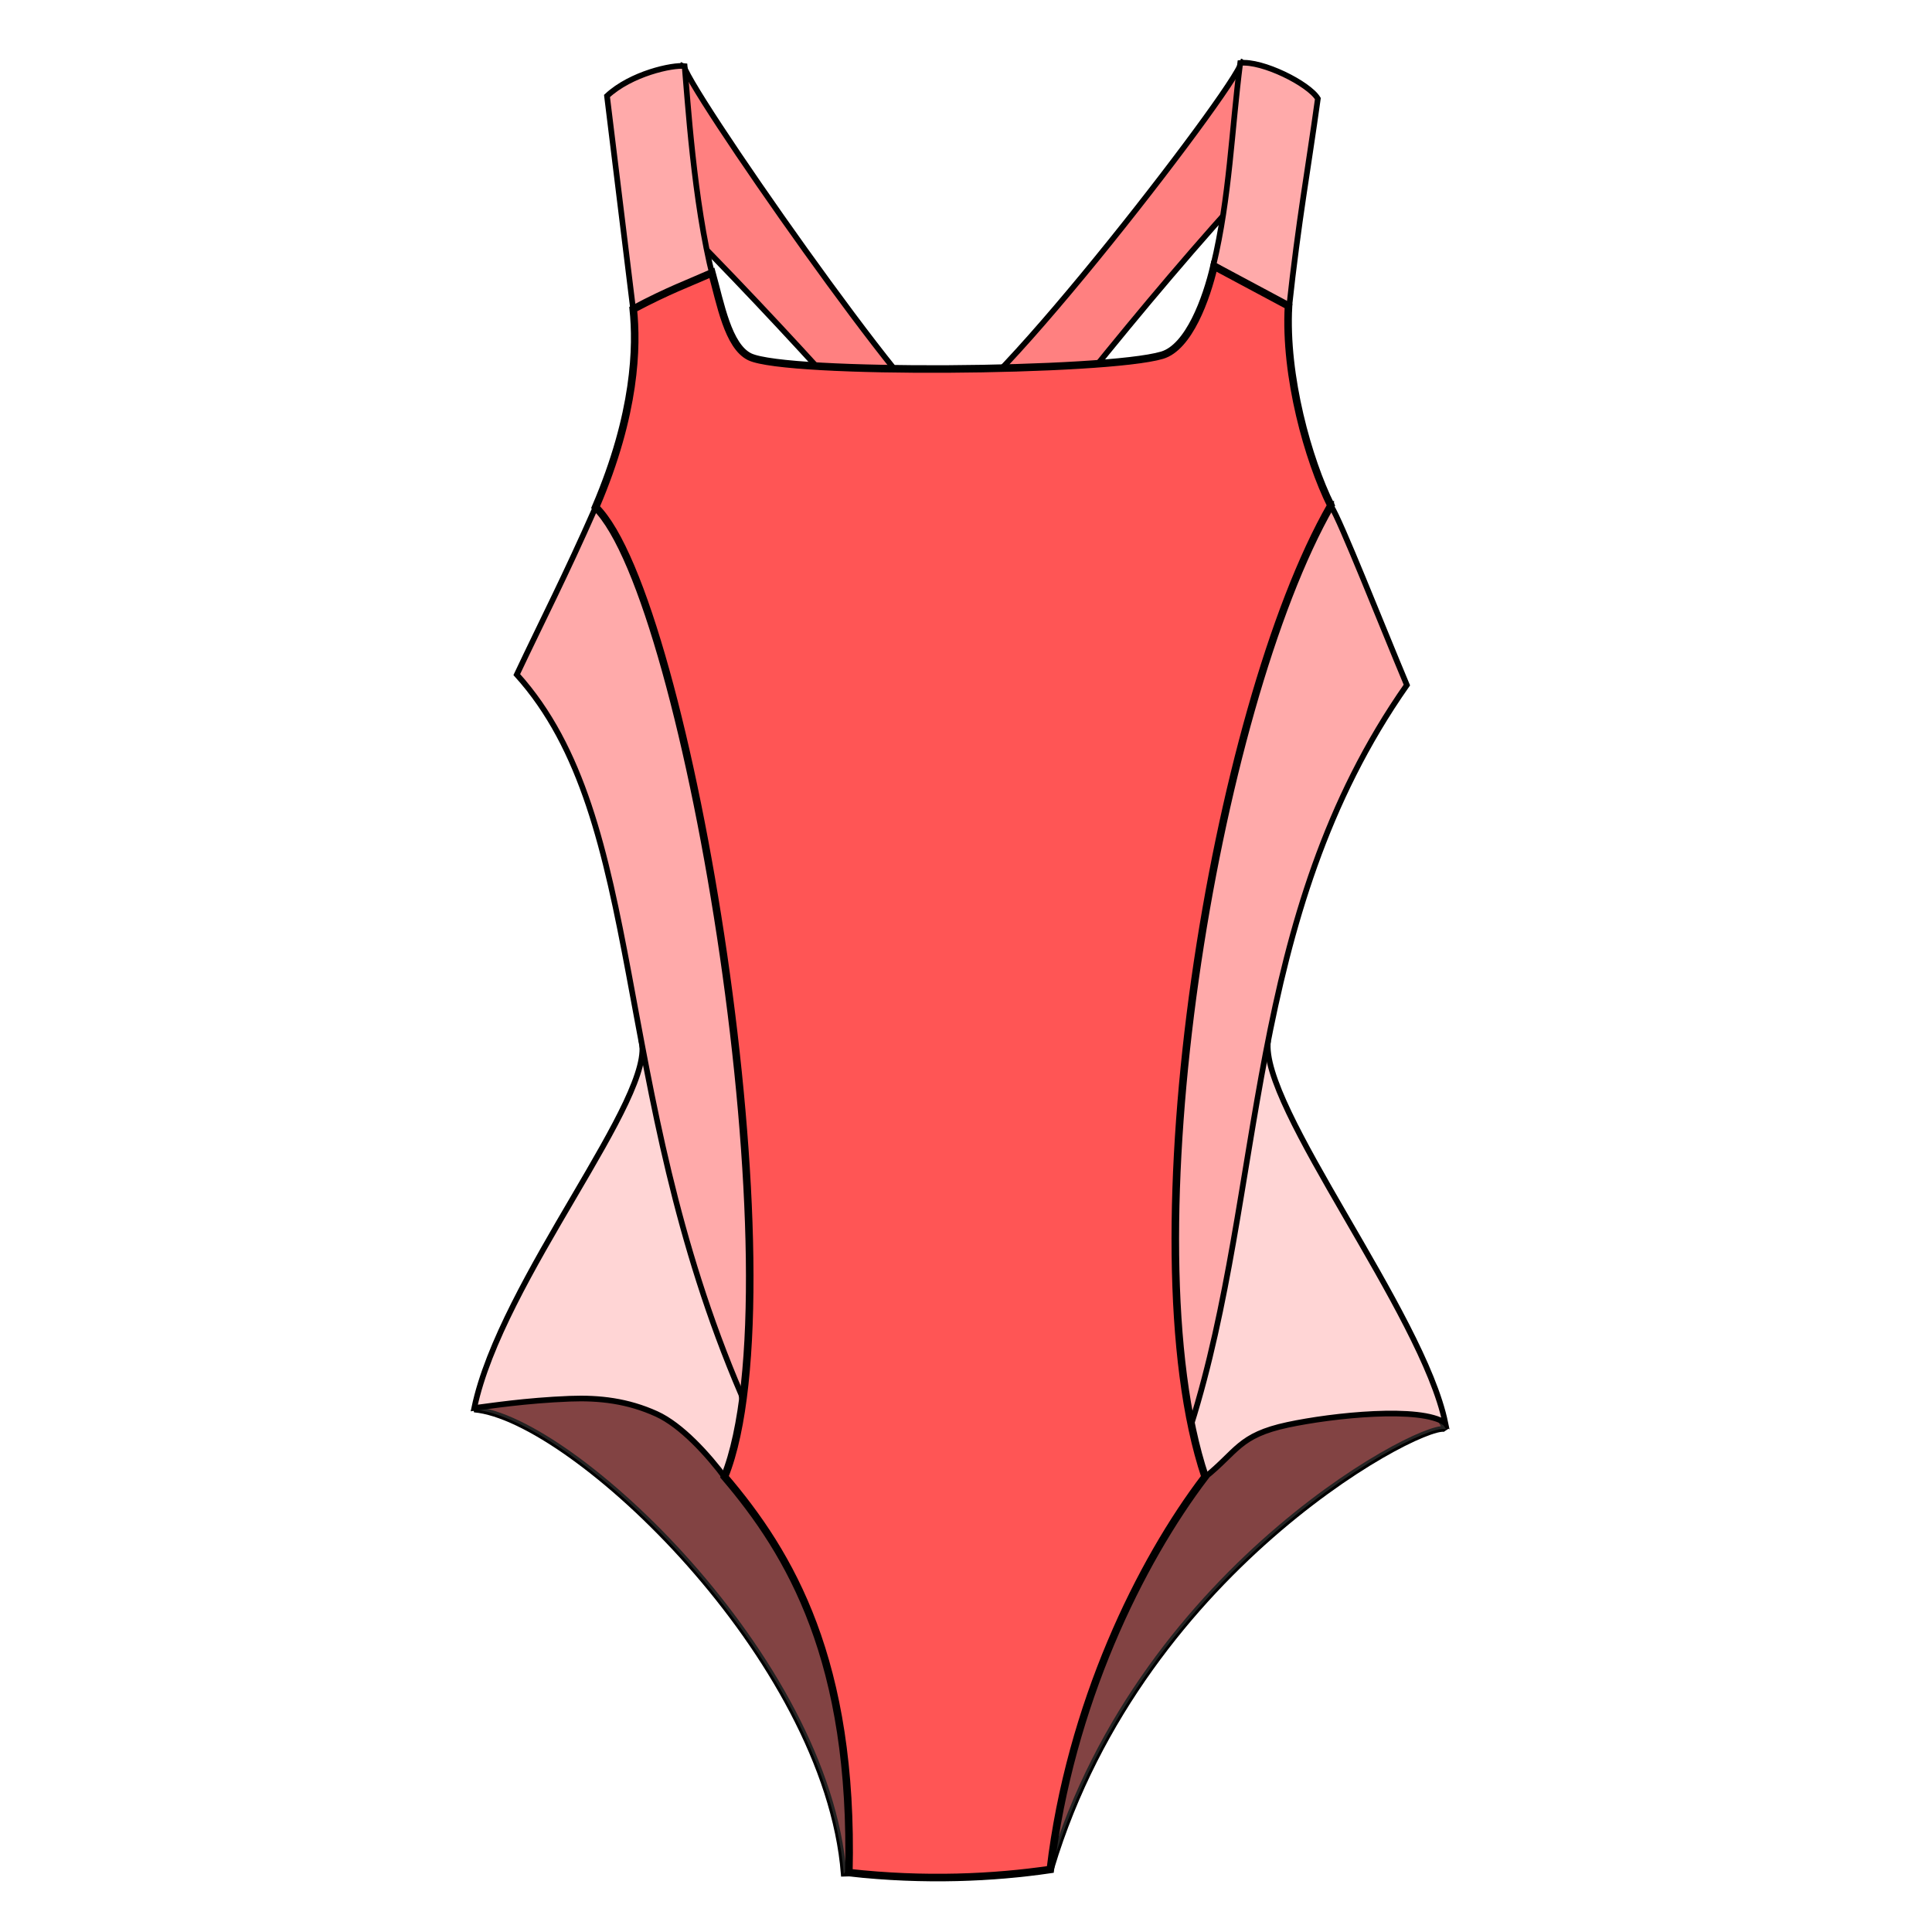 <svg cursor="default" version="1.1" viewBox="0 0 256 256" xmlns="http://www.w3.org/2000/svg">
 <g fill-rule="evenodd" stroke-width=".75">
  <g>
   <path d="M90.561 8.434c-.704 1.589 32.299 48.682 34.212 46.77 4.847.864 41.517-46.852 39.62-47.065.393.197 8.356 8.941 8.356 8.941-16.341 16.884-30.744 35.22-45.026 53.648-13.834-16.185-28.53-32.555-46.01-49.52z" fill="#ff8080" stroke="#000"/>
   <path d="m62.838 186.77c13.023 1.145 46.684 32.91 48.958 61.507l27.527-0.786c12.208-40.52 50.863-59.991 52.324-58.016-18.15-31.893-41.205-18.996-61.565-28.252z" fill="#f55" stroke="#000"/>
   <path d="m62.838 186.77c13.023 1.145 46.684 32.91 48.958 61.507l27.527-0.786c12.208-40.52 50.863-59.991 52.324-58.016-18.15-31.893-41.205-18.996-61.565-28.252z" fill="#383838" fill-opacity=".626"/>
  </g>
  <g stroke="#000">
   <path d="M160.79 35.09c2.134-8.937 2.403-17.833 3.545-26.749 2.903-.34 9.083 2.732 10.288 4.725-1.274 9.263-2.549 16.039-3.823 27.79zM83.905 41.065L80.43 12.718c3.196-2.974 8.683-4.16 10.289-3.96.37 4.03 1.201 17.951 3.754 28z" fill="#faa"/>
   <path d="m159.61 195.79c4.345-3.467 4.504-5.597 11.019-6.99 5.938-1.27 17.636-2.51 20.888-0.236-3.005-14.64-24.628-41.923-23.495-50.663-5.2 17.494-29.288 46.434-8.412 57.889zm-63.443 0.114c-2.34-3.152-5.874-7.054-9.174-8.552-3.816-1.733-7.563-2.168-11.498-2.014-5.9 0.233-10.62 0.977-12.655 1.232 3.553-17.046 24.322-41.402 22.116-48.823 3.989 18.793 39.381 35.508 11.211 58.157z" fill="#ffd5d5"/>
   <path d="m176.39 67.092c1.201 1.785 6.702 15.754 10.028 23.68-21.637 30.841-18.697 66.498-28.598 98.068-11.383 2.825-12.071-98.086 18.57-121.75zm-78.156 117.71c-17.552-40.85-12.313-76.083-29.757-95.416 3.445-7.296 6.379-12.96 10.386-22.052 26.761 14.266 32.611 104.54 19.371 117.47z" fill="#faa"/>
  </g>
 </g>
 <g id="patternLayer">
  <path d="m112.48 248.13c0.656-28.021-7.74-42.222-16.475-52.455 10.093-25.093-4.767-116.4-17.084-128.47 5.343-12.477 5.504-21.336 4.988-26.25 4.692-2.492 7.393-3.45 10.428-4.795 1.112 4.007 2.128 9.724 5.005 11.117 4.886 2.365 47.146 2.012 54.639-0.209 3.543-1.05 5.87-7.46 6.882-11.81l9.871 5.28c-0.527 9.326 2.628 20.42 5.614 26.438-15.426 26.912-27.027 97.678-16.667 128.7-8.593 11.273-17.89 30.128-20.507 52.038-7.417 1.092-16.668 1.546-26.694 0.417z" fill="#f55" fill-rule="evenodd" stroke="#000"/>
 </g>
 <g stroke-width=".75">
  <path d="m112.48 248.18c0.656-28.021-7.741-42.222-16.475-52.455 10.093-25.093-4.767-116.4-17.084-128.47 5.343-12.477 5.504-21.336 4.988-26.25 4.692-2.492 7.393-3.45 10.427-4.795 1.113 4.007 2.13 9.724 5.006 11.117 4.886 2.366 47.146 2.012 54.639-0.209 3.543-1.05 5.87-7.46 6.882-11.81l9.871 5.28c-0.527 9.326 2.628 20.42 5.614 26.438-15.426 26.912-27.027 97.678-16.667 128.7-8.593 11.273-17.89 30.129-20.507 52.038-7.417 1.092-16.668 1.546-26.694 0.417z" fill="none" stroke="#000" stroke-width=".75"/>
 </g>
</svg>
